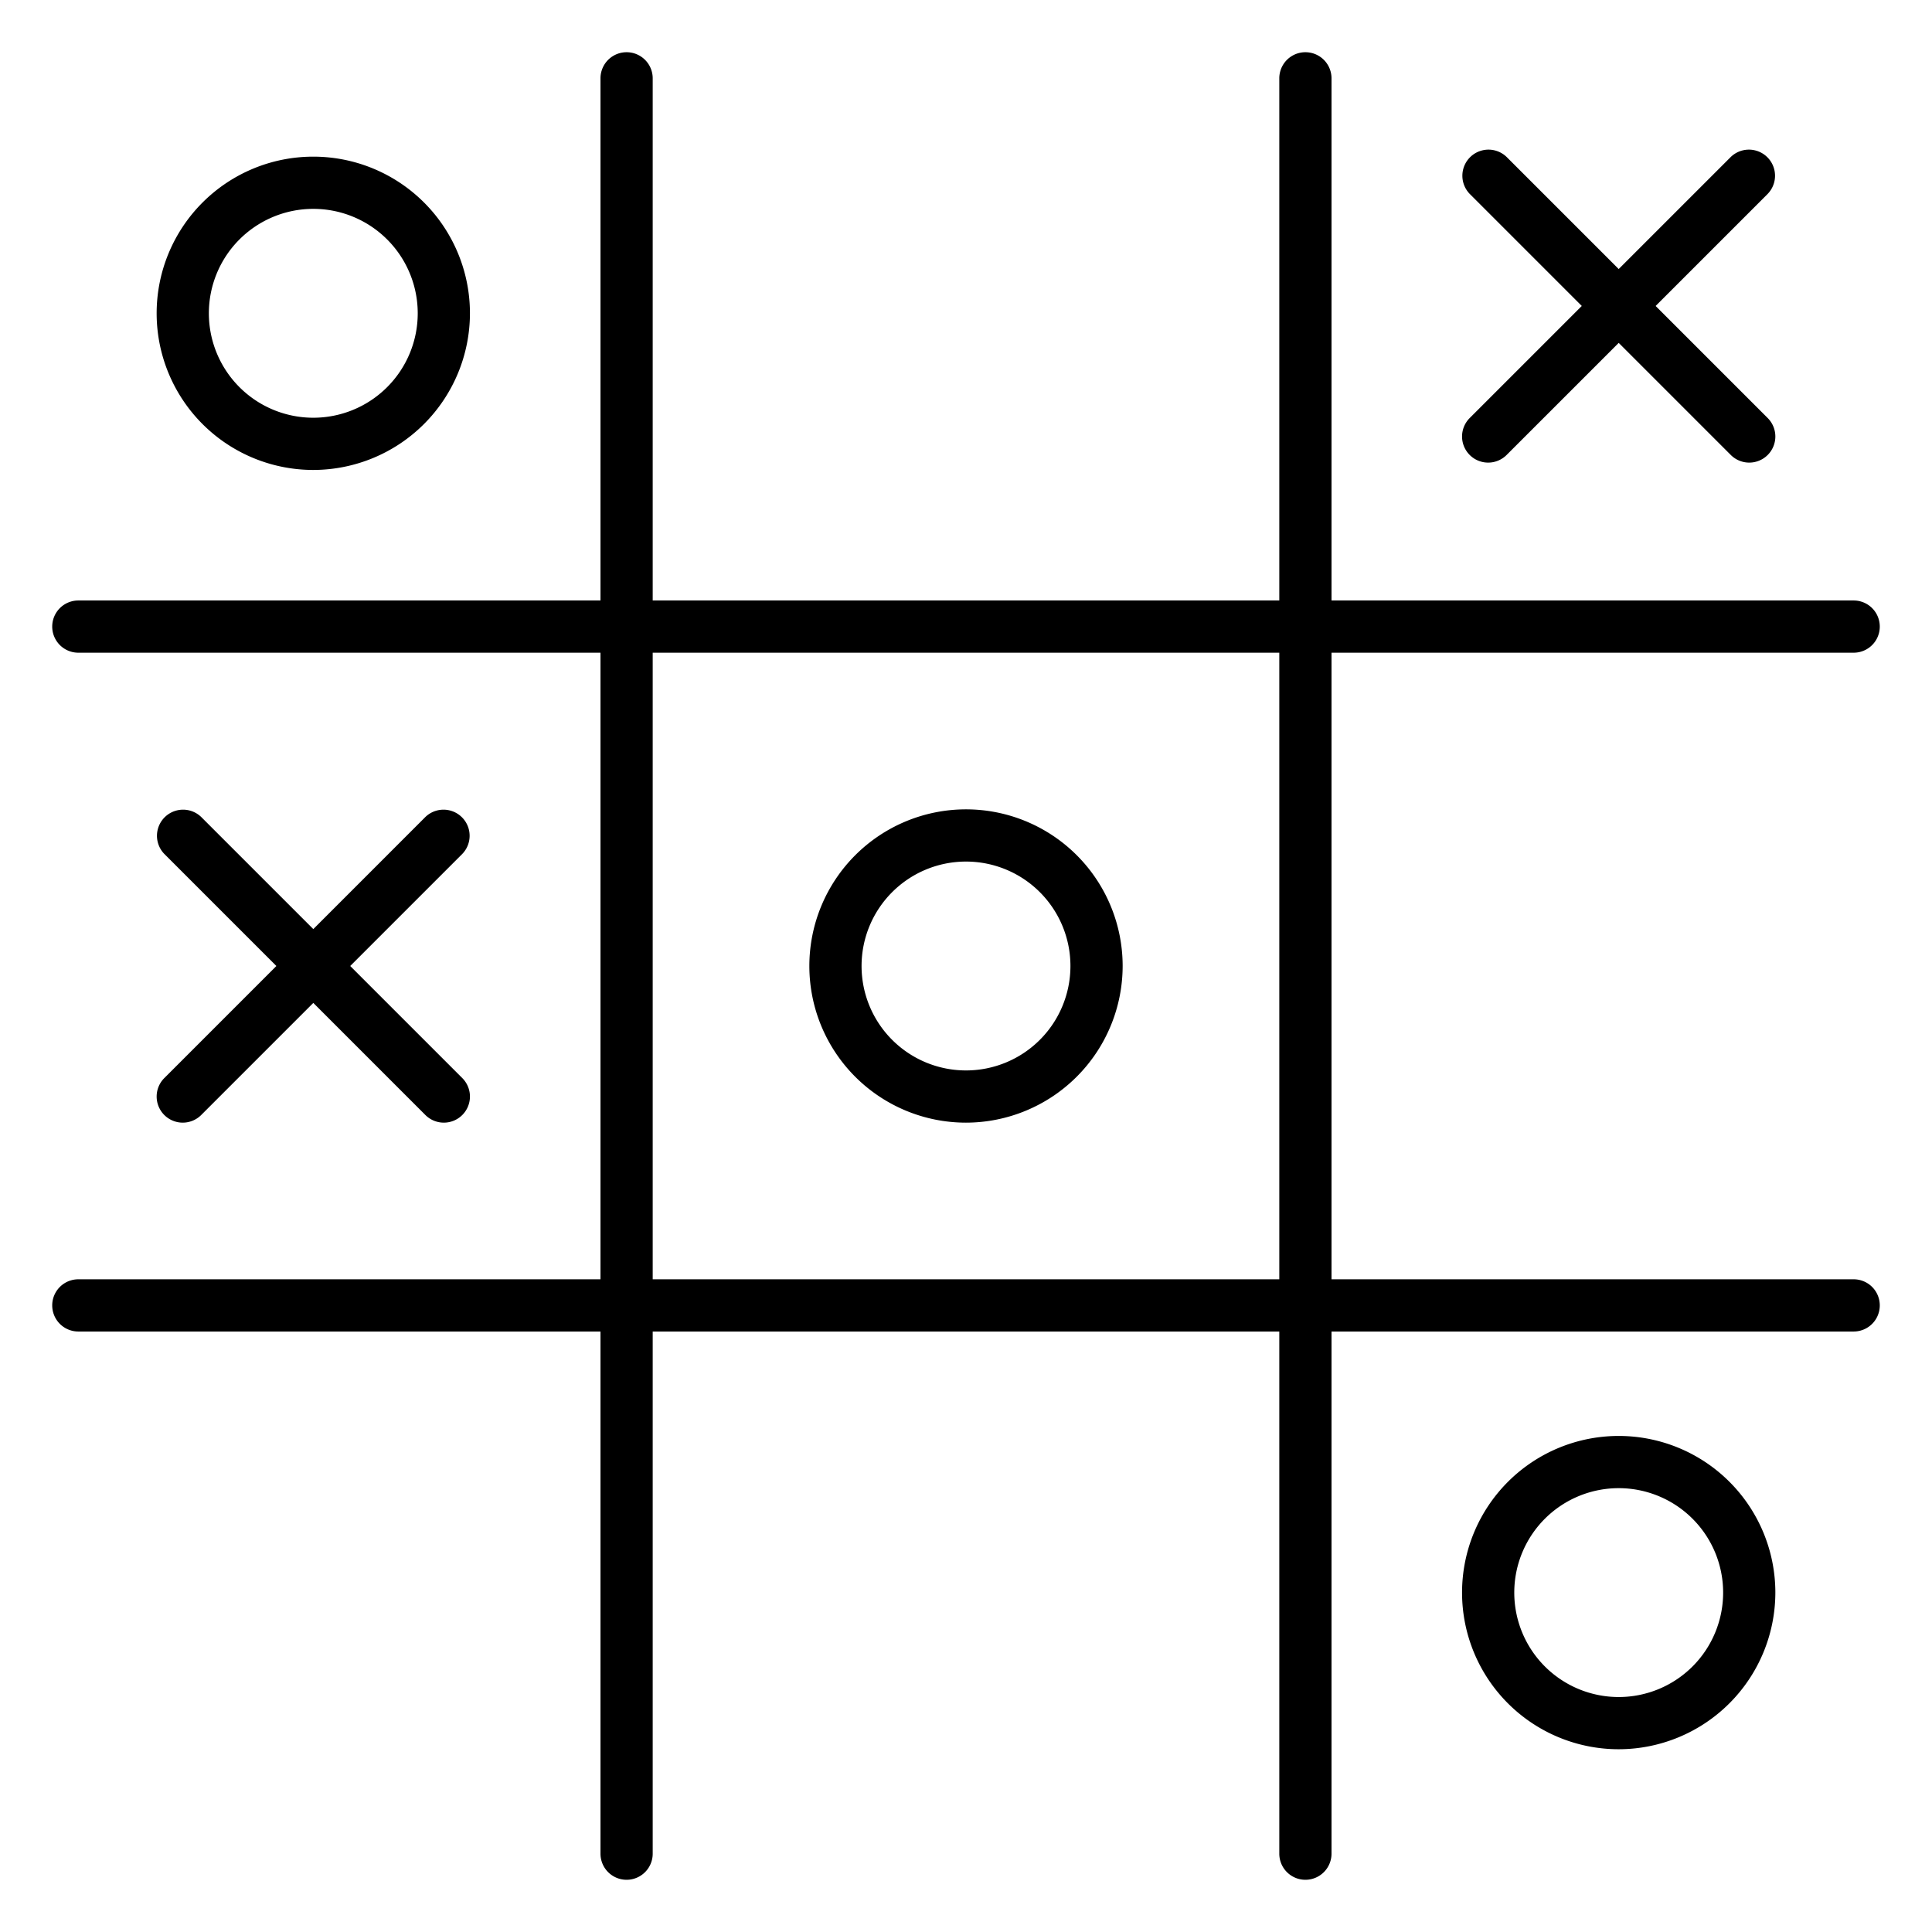 <svg id="Icons" height="512" viewBox="0 0 74 74" width="512" xmlns="http://www.w3.org/2000/svg"><path d="m24 72a1 1 0 0 1 -1-1v-68a1 1 0 0 1 2 0v68a1 1 0 0 1 -1 1z"/><path d="m50 72a1 1 0 0 1 -1-1v-68a1 1 0 0 1 2 0v68a1 1 0 0 1 -1 1z"/><path d="m71 51h-68a1 1 0 0 1 0-2h68a1 1 0 0 1 0 2z"/><path d="m71 25h-68a1 1 0 0 1 0-2h68a1 1 0 0 1 0 2z"/><path d="m67 17.719a1 1 0 0 1 -.707-.293l-10-10a1 1 0 0 1 1.414-1.414l10 10a1 1 0 0 1 -.707 1.707z"/><path d="m57 17.719a1 1 0 0 1 -.707-1.707l10-10a1 1 0 0 1 1.414 1.414l-10 10a1 1 0 0 1 -.707.293z"/><path d="m17 43a1 1 0 0 1 -.707-.293l-10-10a1 1 0 0 1 1.414-1.414l10 10a1 1 0 0 1 -.707 1.707z"/><path d="m7 43a1 1 0 0 1 -.707-1.707l10-10a1 1 0 0 1 1.414 1.414l-10 10a1 1 0 0 1 -.707.293z"/><path d="m37 43a6 6 0 1 1 6-6 6.007 6.007 0 0 1 -6 6zm0-10a4 4 0 1 0 4 4 4 4 0 0 0 -4-4z"/><path d="m62 67a6 6 0 1 1 6-6 6.007 6.007 0 0 1 -6 6zm0-10a4 4 0 1 0 4 4 4 4 0 0 0 -4-4z"/><path d="m12 18a6 6 0 1 1 6-6 6.007 6.007 0 0 1 -6 6zm0-10a4 4 0 1 0 4 4 4 4 0 0 0 -4-4z"/></svg>